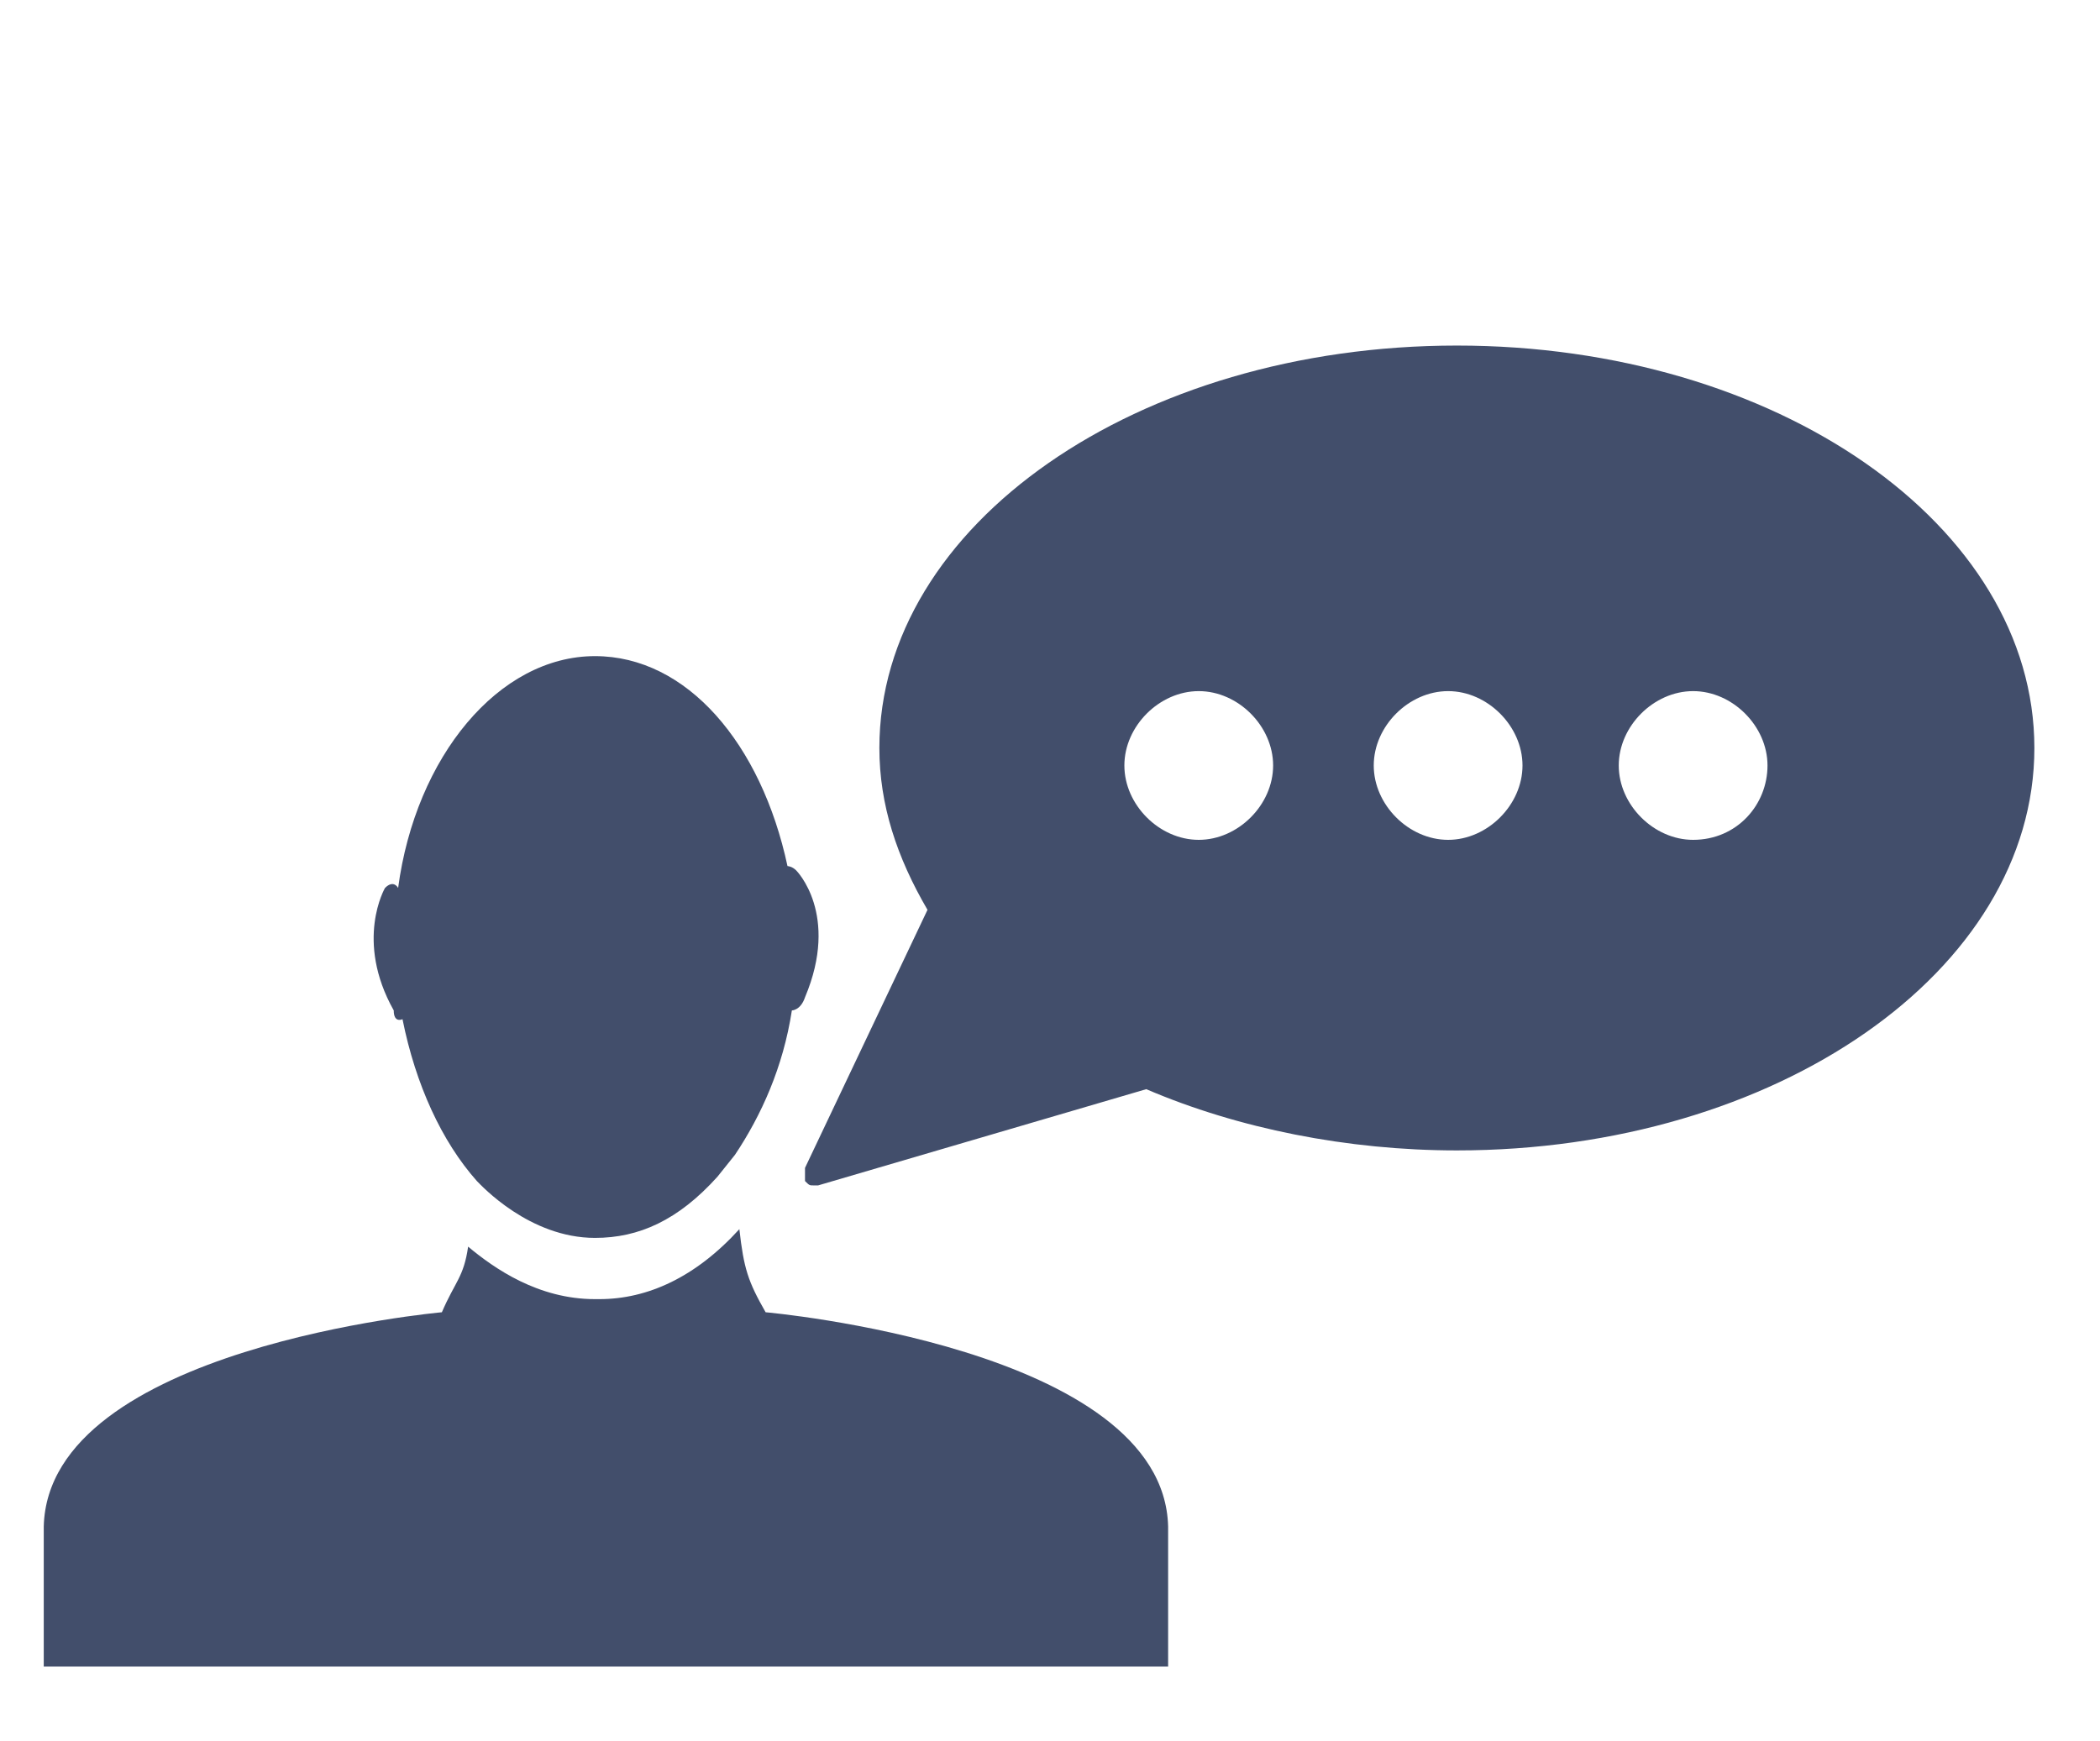 <?xml version="1.0" encoding="utf-8"?>
<!-- Generator: Adobe Illustrator 19.0.0, SVG Export Plug-In . SVG Version: 6.00 Build 0)  -->
<svg version="1.1" id="Layer_1" xmlns="http://www.w3.org/2000/svg" xmlns:xlink="http://www.w3.org/1999/xlink" x="0px" y="0px"
	 viewBox="-455 258.3 48 39.8" style="enable-background:new -455 258.3 48 39.8;" xml:space="preserve">
<style type="text/css">
	.st0{fill:#424E6B;}
</style>
<g>
	<path class="st0" d="M-421.7,266.2c-7.3,0-13.2,4.1-13.2,9.2c0,1.3,0.4,2.5,1.1,3.7l-2.8,5.9c0,0.1,0,0.2,0,0.3
		c0.1,0.1,0.1,0.1,0.2,0.1c0,0,0.1,0,0.1,0l7.5-2.2c2.1,0.9,4.6,1.4,7.1,1.4c7.3,0,13.2-4.1,13.2-9.2
		C-408.5,270.3-414.4,266.2-421.7,266.2z M-427.6,277.5c-0.9,0-1.7-0.8-1.7-1.7c0-0.9,0.8-1.7,1.7-1.7c0.9,0,1.7,0.8,1.7,1.7
		C-425.9,276.7-426.7,277.5-427.6,277.5z M-421.9,277.5c-0.9,0-1.7-0.8-1.7-1.7c0-0.9,0.8-1.7,1.7-1.7c0.9,0,1.7,0.8,1.7,1.7
		C-420.2,276.7-421,277.5-421.9,277.5z M-416.3,277.5c-0.9,0-1.7-0.8-1.7-1.7c0-0.9,0.8-1.7,1.7-1.7c0.9,0,1.7,0.8,1.7,1.7
		C-414.6,276.7-415.3,277.5-416.3,277.5z"/>
	<path class="st0" d="M-445.8,281.6c0.3,1.5,0.9,2.8,1.7,3.7c0.1,0.1,1.2,1.3,2.7,1.3c1,0,1.9-0.4,2.8-1.4l0,0c0,0,0,0,0,0
		c0,0,0,0,0,0l0.4-0.5c0.6-0.9,1.1-2,1.3-3.3c0,0,0.2,0,0.3-0.3c0.8-1.9-0.2-2.9-0.2-2.9c-0.1-0.1-0.2-0.1-0.2-0.1
		c-0.6-2.8-2.3-4.8-4.4-4.8c-2.2,0-4.1,2.3-4.5,5.3c0,0-0.1-0.2-0.3,0c0,0-0.7,1.2,0.2,2.8C-446,281.7-445.8,281.6-445.8,281.6z"/>
	<path class="st0" d="M-437.5,288.3c-0.4-0.7-0.5-1-0.6-1.9c-1,1.1-2.1,1.6-3.2,1.6c0,0-0.1,0-0.1,0c-1.3,0-2.3-0.7-2.9-1.2
		c-0.1,0.7-0.3,0.8-0.6,1.5c0,0-9,0.8-9.1,4.9v3.2h25.7v-3.2C-428.4,289.1-437.5,288.3-437.5,288.3z"/>
</g>
</svg>
